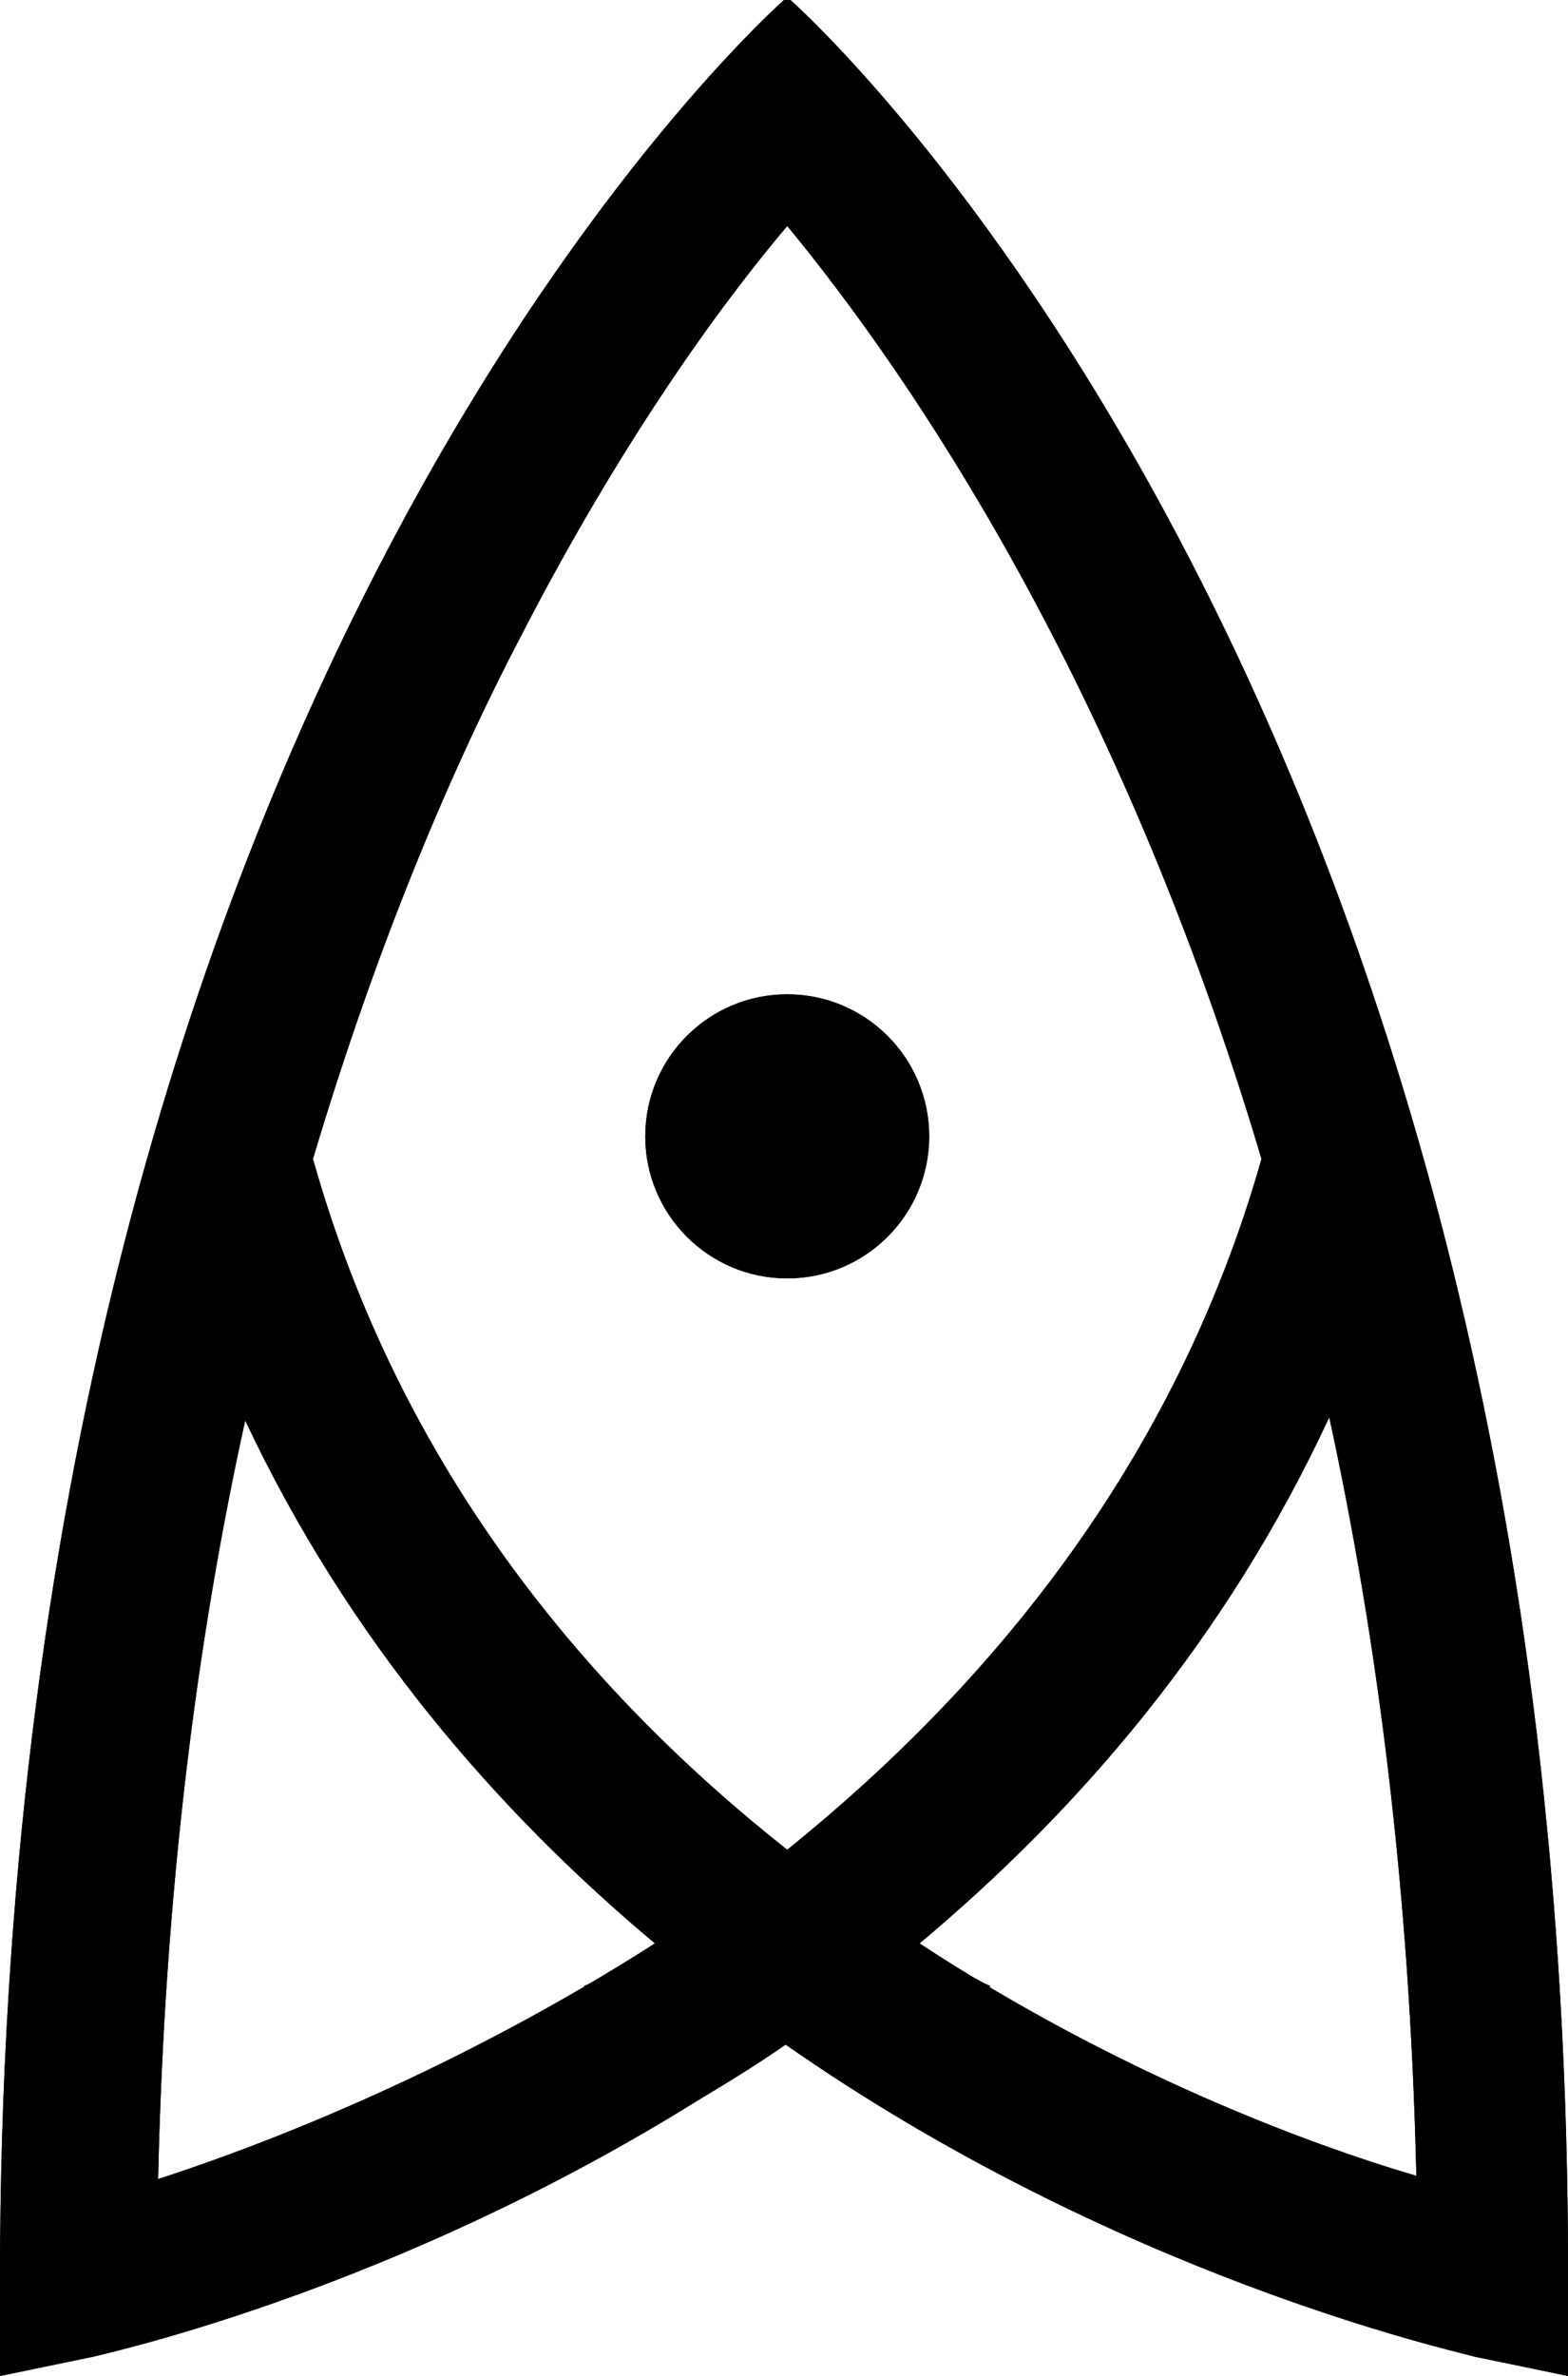 <svg id="spaceship" className="spaceship" viewBox="0 0 48.6 73.6">
	<style>
		circle,
		path {
			fill: #ffecb3;
		}

		@media (prefers-color-scheme: dark) {
			circle,
			path {
				fill: #261626;
			}
		}
	</style>
	<circle cx="24.4" cy="35.2" r="4.4"></circle>
	<path d="M24.5 0h-.2C23.3.9 0 22.2 0 70.6v3l2.9-.6c.8-.2 11.1-2.5 21.4-9.7C34.6 70.5 45 72.8 45.7 73l2.9.6v-3C48.7 22.2 25.5.9 24.5 0zm-.1 7c3.8 4.6 10.3 14.1 14.7 28.9-2.7 9.5-8.5 16.4-14.7 21.4-6.2-4.9-12-11.8-14.7-21.4 2-6.7 4.3-12.1 6.5-16.3 3-5.8 6-10 8.2-12.6zM4.9 67.5c.2-8.9 1.2-16.7 2.7-23.5 3.2 6.8 7.8 12.1 12.7 16.2-6.1 3.9-12 6.2-15.4 7.3zm23.6-7.3c4.9-4.1 9.5-9.4 12.7-16.3 1.5 6.9 2.5 14.7 2.7 23.5-3.4-1-9.3-3.2-15.4-7.2z"></path>
	<path d="M28.5 60.2c-1.3 1.1-2.7 2.2-4.1 3.1 1 .7 2 1.3 3 1.9 0 0 1.7-1.3 3.3-3.7 0 .1-1.5-.8-2.2-1.3zm-8.2 0c1.3 1.1 2.7 2.2 4.1 3.1-1 .7-2 1.3-3 1.9 0 0-1.7-1.3-3.3-3.7 0 .1 1.5-.8 2.2-1.3z"></path>
	<circle cx="24.4" cy="35.2" r="4.4"></circle>
	<path d="M24.5 0h-.2C23.3.9 0 22.2 0 70.6v3l2.9-.6c.8-.2 11.1-2.5 21.4-9.7C34.6 70.5 45 72.8 45.7 73l2.9.6v-3C48.7 22.2 25.5.9 24.5 0zm-.1 7c3.8 4.6 10.3 14.1 14.7 28.9-2.7 9.5-8.5 16.4-14.7 21.4-6.2-4.9-12-11.8-14.7-21.4 2-6.7 4.3-12.1 6.5-16.3 3-5.8 6-10 8.2-12.6zM4.9 67.5c.2-8.9 1.2-16.7 2.7-23.5 3.2 6.8 7.8 12.1 12.7 16.2-6.1 3.9-12 6.2-15.4 7.3zm23.6-7.3c4.9-4.1 9.5-9.4 12.7-16.3 1.5 6.9 2.5 14.7 2.7 23.5-3.4-1-9.3-3.2-15.4-7.2z"></path>
	<path d="M28.5 60.2c-1.3 1.1-2.7 2.2-4.1 3.1 1 .7 2 1.3 3 1.9 0 0 1.7-1.3 3.3-3.7 0 .1-1.5-.8-2.2-1.3zm-8.2 0c1.3 1.1 2.7 2.2 4.1 3.1-1 .7-2 1.3-3 1.9 0 0-1.7-1.3-3.3-3.7 0 .1 1.5-.8 2.2-1.3z"></path>
</svg>
